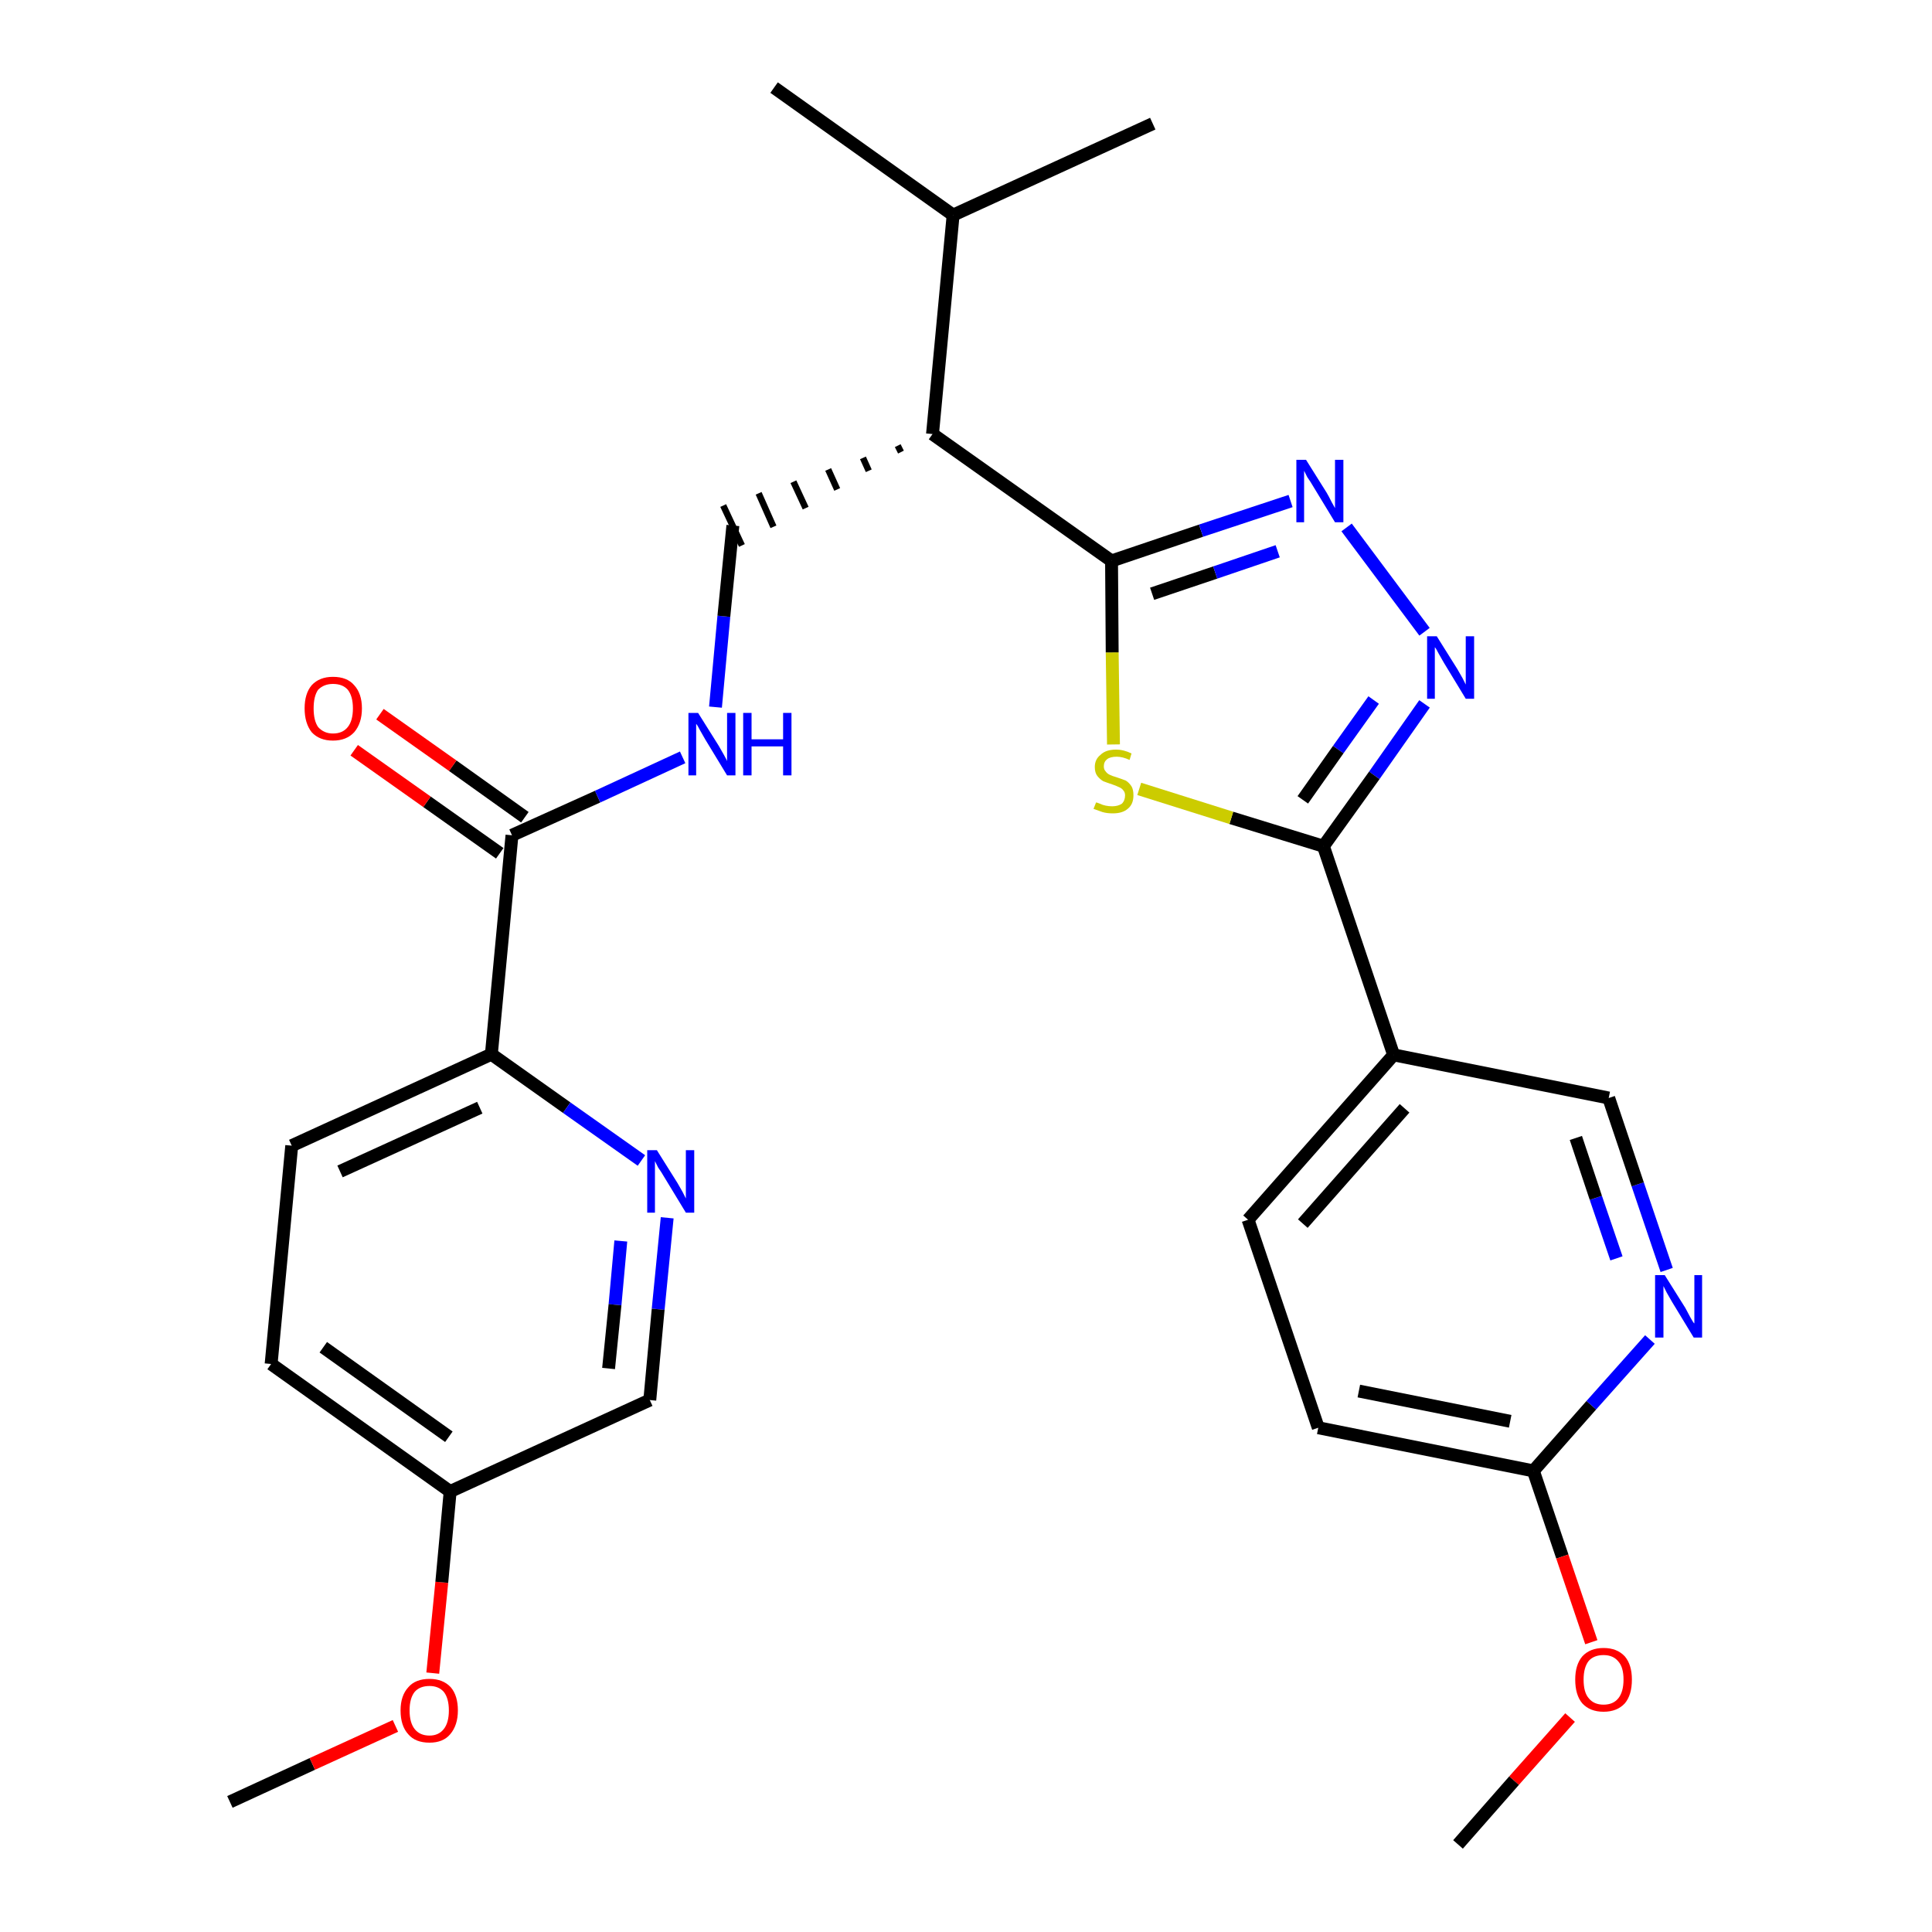 <?xml version='1.0' encoding='iso-8859-1'?>
<svg version='1.1' baseProfile='full'
              xmlns='http://www.w3.org/2000/svg'
                      xmlns:rdkit='http://www.rdkit.org/xml'
                      xmlns:xlink='http://www.w3.org/1999/xlink'
                  xml:space='preserve'
width='300px' height='300px' viewBox='0 0 300 300'>
<!-- END OF HEADER -->
<path class='bond-0 atom-0 atom-1' d='M 35.7,279.8 L 48.5,273.9' style='fill:none;fill-rule:evenodd;stroke:#000000;stroke-width:2.0px;stroke-linecap:butt;stroke-linejoin:miter;stroke-opacity:1' />
<path class='bond-0 atom-0 atom-1' d='M 48.5,273.9 L 61.4,268.0' style='fill:none;fill-rule:evenodd;stroke:#FF0000;stroke-width:2.0px;stroke-linecap:butt;stroke-linejoin:miter;stroke-opacity:1' />
<path class='bond-1 atom-1 atom-2' d='M 67.2,259.8 L 68.6,245.7' style='fill:none;fill-rule:evenodd;stroke:#FF0000;stroke-width:2.0px;stroke-linecap:butt;stroke-linejoin:miter;stroke-opacity:1' />
<path class='bond-1 atom-1 atom-2' d='M 68.6,245.7 L 69.9,231.6' style='fill:none;fill-rule:evenodd;stroke:#000000;stroke-width:2.0px;stroke-linecap:butt;stroke-linejoin:miter;stroke-opacity:1' />
<path class='bond-2 atom-2 atom-3' d='M 69.9,231.6 L 42.1,211.8' style='fill:none;fill-rule:evenodd;stroke:#000000;stroke-width:2.0px;stroke-linecap:butt;stroke-linejoin:miter;stroke-opacity:1' />
<path class='bond-2 atom-2 atom-3' d='M 69.7,223.1 L 50.2,209.2' style='fill:none;fill-rule:evenodd;stroke:#000000;stroke-width:2.0px;stroke-linecap:butt;stroke-linejoin:miter;stroke-opacity:1' />
<path class='bond-28 atom-28 atom-2' d='M 100.9,217.4 L 69.9,231.6' style='fill:none;fill-rule:evenodd;stroke:#000000;stroke-width:2.0px;stroke-linecap:butt;stroke-linejoin:miter;stroke-opacity:1' />
<path class='bond-3 atom-3 atom-4' d='M 42.1,211.8 L 45.3,177.9' style='fill:none;fill-rule:evenodd;stroke:#000000;stroke-width:2.0px;stroke-linecap:butt;stroke-linejoin:miter;stroke-opacity:1' />
<path class='bond-4 atom-4 atom-5' d='M 45.3,177.9 L 76.3,163.7' style='fill:none;fill-rule:evenodd;stroke:#000000;stroke-width:2.0px;stroke-linecap:butt;stroke-linejoin:miter;stroke-opacity:1' />
<path class='bond-4 atom-4 atom-5' d='M 52.8,181.9 L 74.5,172.0' style='fill:none;fill-rule:evenodd;stroke:#000000;stroke-width:2.0px;stroke-linecap:butt;stroke-linejoin:miter;stroke-opacity:1' />
<path class='bond-5 atom-5 atom-6' d='M 76.3,163.7 L 79.5,129.7' style='fill:none;fill-rule:evenodd;stroke:#000000;stroke-width:2.0px;stroke-linecap:butt;stroke-linejoin:miter;stroke-opacity:1' />
<path class='bond-26 atom-5 atom-27' d='M 76.3,163.7 L 88.0,172.0' style='fill:none;fill-rule:evenodd;stroke:#000000;stroke-width:2.0px;stroke-linecap:butt;stroke-linejoin:miter;stroke-opacity:1' />
<path class='bond-26 atom-5 atom-27' d='M 88.0,172.0 L 99.6,180.2' style='fill:none;fill-rule:evenodd;stroke:#0000FF;stroke-width:2.0px;stroke-linecap:butt;stroke-linejoin:miter;stroke-opacity:1' />
<path class='bond-6 atom-6 atom-7' d='M 81.5,126.9 L 70.3,118.9' style='fill:none;fill-rule:evenodd;stroke:#000000;stroke-width:2.0px;stroke-linecap:butt;stroke-linejoin:miter;stroke-opacity:1' />
<path class='bond-6 atom-6 atom-7' d='M 70.3,118.9 L 59.0,110.9' style='fill:none;fill-rule:evenodd;stroke:#FF0000;stroke-width:2.0px;stroke-linecap:butt;stroke-linejoin:miter;stroke-opacity:1' />
<path class='bond-6 atom-6 atom-7' d='M 77.6,132.5 L 66.3,124.5' style='fill:none;fill-rule:evenodd;stroke:#000000;stroke-width:2.0px;stroke-linecap:butt;stroke-linejoin:miter;stroke-opacity:1' />
<path class='bond-6 atom-6 atom-7' d='M 66.3,124.5 L 55.0,116.5' style='fill:none;fill-rule:evenodd;stroke:#FF0000;stroke-width:2.0px;stroke-linecap:butt;stroke-linejoin:miter;stroke-opacity:1' />
<path class='bond-7 atom-6 atom-8' d='M 79.5,129.7 L 92.8,123.7' style='fill:none;fill-rule:evenodd;stroke:#000000;stroke-width:2.0px;stroke-linecap:butt;stroke-linejoin:miter;stroke-opacity:1' />
<path class='bond-7 atom-6 atom-8' d='M 92.8,123.7 L 106.0,117.6' style='fill:none;fill-rule:evenodd;stroke:#0000FF;stroke-width:2.0px;stroke-linecap:butt;stroke-linejoin:miter;stroke-opacity:1' />
<path class='bond-8 atom-8 atom-9' d='M 111.1,109.8 L 112.4,95.7' style='fill:none;fill-rule:evenodd;stroke:#0000FF;stroke-width:2.0px;stroke-linecap:butt;stroke-linejoin:miter;stroke-opacity:1' />
<path class='bond-8 atom-8 atom-9' d='M 112.4,95.7 L 113.8,81.6' style='fill:none;fill-rule:evenodd;stroke:#000000;stroke-width:2.0px;stroke-linecap:butt;stroke-linejoin:miter;stroke-opacity:1' />
<path class='bond-9 atom-10 atom-9' d='M 139.4,69.2 L 139.9,70.2' style='fill:none;fill-rule:evenodd;stroke:#000000;stroke-width:1.0px;stroke-linecap:butt;stroke-linejoin:miter;stroke-opacity:1' />
<path class='bond-9 atom-10 atom-9' d='M 134.0,71.1 L 134.9,73.1' style='fill:none;fill-rule:evenodd;stroke:#000000;stroke-width:1.0px;stroke-linecap:butt;stroke-linejoin:miter;stroke-opacity:1' />
<path class='bond-9 atom-10 atom-9' d='M 128.6,72.9 L 130.0,76.0' style='fill:none;fill-rule:evenodd;stroke:#000000;stroke-width:1.0px;stroke-linecap:butt;stroke-linejoin:miter;stroke-opacity:1' />
<path class='bond-9 atom-10 atom-9' d='M 123.2,74.8 L 125.1,78.9' style='fill:none;fill-rule:evenodd;stroke:#000000;stroke-width:1.0px;stroke-linecap:butt;stroke-linejoin:miter;stroke-opacity:1' />
<path class='bond-9 atom-10 atom-9' d='M 117.8,76.6 L 120.1,81.8' style='fill:none;fill-rule:evenodd;stroke:#000000;stroke-width:1.0px;stroke-linecap:butt;stroke-linejoin:miter;stroke-opacity:1' />
<path class='bond-9 atom-10 atom-9' d='M 112.3,78.5 L 115.2,84.7' style='fill:none;fill-rule:evenodd;stroke:#000000;stroke-width:1.0px;stroke-linecap:butt;stroke-linejoin:miter;stroke-opacity:1' />
<path class='bond-10 atom-10 atom-11' d='M 144.8,67.4 L 172.6,87.1' style='fill:none;fill-rule:evenodd;stroke:#000000;stroke-width:2.0px;stroke-linecap:butt;stroke-linejoin:miter;stroke-opacity:1' />
<path class='bond-23 atom-10 atom-24' d='M 144.8,67.4 L 148.0,33.4' style='fill:none;fill-rule:evenodd;stroke:#000000;stroke-width:2.0px;stroke-linecap:butt;stroke-linejoin:miter;stroke-opacity:1' />
<path class='bond-11 atom-11 atom-12' d='M 172.6,87.1 L 186.5,82.4' style='fill:none;fill-rule:evenodd;stroke:#000000;stroke-width:2.0px;stroke-linecap:butt;stroke-linejoin:miter;stroke-opacity:1' />
<path class='bond-11 atom-11 atom-12' d='M 186.5,82.4 L 200.4,77.8' style='fill:none;fill-rule:evenodd;stroke:#0000FF;stroke-width:2.0px;stroke-linecap:butt;stroke-linejoin:miter;stroke-opacity:1' />
<path class='bond-11 atom-11 atom-12' d='M 178.9,92.2 L 188.7,88.9' style='fill:none;fill-rule:evenodd;stroke:#000000;stroke-width:2.0px;stroke-linecap:butt;stroke-linejoin:miter;stroke-opacity:1' />
<path class='bond-11 atom-11 atom-12' d='M 188.7,88.9 L 198.4,85.6' style='fill:none;fill-rule:evenodd;stroke:#0000FF;stroke-width:2.0px;stroke-linecap:butt;stroke-linejoin:miter;stroke-opacity:1' />
<path class='bond-29 atom-23 atom-11' d='M 172.9,115.6 L 172.7,101.3' style='fill:none;fill-rule:evenodd;stroke:#CCCC00;stroke-width:2.0px;stroke-linecap:butt;stroke-linejoin:miter;stroke-opacity:1' />
<path class='bond-29 atom-23 atom-11' d='M 172.7,101.3 L 172.6,87.1' style='fill:none;fill-rule:evenodd;stroke:#000000;stroke-width:2.0px;stroke-linecap:butt;stroke-linejoin:miter;stroke-opacity:1' />
<path class='bond-12 atom-12 atom-13' d='M 209.1,81.9 L 221.2,98.1' style='fill:none;fill-rule:evenodd;stroke:#0000FF;stroke-width:2.0px;stroke-linecap:butt;stroke-linejoin:miter;stroke-opacity:1' />
<path class='bond-13 atom-13 atom-14' d='M 221.2,109.3 L 213.4,120.4' style='fill:none;fill-rule:evenodd;stroke:#0000FF;stroke-width:2.0px;stroke-linecap:butt;stroke-linejoin:miter;stroke-opacity:1' />
<path class='bond-13 atom-13 atom-14' d='M 213.4,120.4 L 205.5,131.4' style='fill:none;fill-rule:evenodd;stroke:#000000;stroke-width:2.0px;stroke-linecap:butt;stroke-linejoin:miter;stroke-opacity:1' />
<path class='bond-13 atom-13 atom-14' d='M 213.3,108.7 L 207.8,116.4' style='fill:none;fill-rule:evenodd;stroke:#0000FF;stroke-width:2.0px;stroke-linecap:butt;stroke-linejoin:miter;stroke-opacity:1' />
<path class='bond-13 atom-13 atom-14' d='M 207.8,116.4 L 202.3,124.2' style='fill:none;fill-rule:evenodd;stroke:#000000;stroke-width:2.0px;stroke-linecap:butt;stroke-linejoin:miter;stroke-opacity:1' />
<path class='bond-14 atom-14 atom-15' d='M 205.5,131.4 L 216.4,163.8' style='fill:none;fill-rule:evenodd;stroke:#000000;stroke-width:2.0px;stroke-linecap:butt;stroke-linejoin:miter;stroke-opacity:1' />
<path class='bond-22 atom-14 atom-23' d='M 205.5,131.4 L 191.2,127.0' style='fill:none;fill-rule:evenodd;stroke:#000000;stroke-width:2.0px;stroke-linecap:butt;stroke-linejoin:miter;stroke-opacity:1' />
<path class='bond-22 atom-14 atom-23' d='M 191.2,127.0 L 176.9,122.5' style='fill:none;fill-rule:evenodd;stroke:#CCCC00;stroke-width:2.0px;stroke-linecap:butt;stroke-linejoin:miter;stroke-opacity:1' />
<path class='bond-15 atom-15 atom-16' d='M 216.4,163.8 L 193.8,189.4' style='fill:none;fill-rule:evenodd;stroke:#000000;stroke-width:2.0px;stroke-linecap:butt;stroke-linejoin:miter;stroke-opacity:1' />
<path class='bond-15 atom-15 atom-16' d='M 218.1,172.1 L 202.3,190.0' style='fill:none;fill-rule:evenodd;stroke:#000000;stroke-width:2.0px;stroke-linecap:butt;stroke-linejoin:miter;stroke-opacity:1' />
<path class='bond-30 atom-22 atom-15' d='M 249.8,170.5 L 216.4,163.8' style='fill:none;fill-rule:evenodd;stroke:#000000;stroke-width:2.0px;stroke-linecap:butt;stroke-linejoin:miter;stroke-opacity:1' />
<path class='bond-16 atom-16 atom-17' d='M 193.8,189.4 L 204.7,221.7' style='fill:none;fill-rule:evenodd;stroke:#000000;stroke-width:2.0px;stroke-linecap:butt;stroke-linejoin:miter;stroke-opacity:1' />
<path class='bond-17 atom-17 atom-18' d='M 204.7,221.7 L 238.1,228.4' style='fill:none;fill-rule:evenodd;stroke:#000000;stroke-width:2.0px;stroke-linecap:butt;stroke-linejoin:miter;stroke-opacity:1' />
<path class='bond-17 atom-17 atom-18' d='M 211.0,216.0 L 234.5,220.7' style='fill:none;fill-rule:evenodd;stroke:#000000;stroke-width:2.0px;stroke-linecap:butt;stroke-linejoin:miter;stroke-opacity:1' />
<path class='bond-18 atom-18 atom-19' d='M 238.1,228.4 L 242.6,241.7' style='fill:none;fill-rule:evenodd;stroke:#000000;stroke-width:2.0px;stroke-linecap:butt;stroke-linejoin:miter;stroke-opacity:1' />
<path class='bond-18 atom-18 atom-19' d='M 242.6,241.7 L 247.1,255.0' style='fill:none;fill-rule:evenodd;stroke:#FF0000;stroke-width:2.0px;stroke-linecap:butt;stroke-linejoin:miter;stroke-opacity:1' />
<path class='bond-20 atom-18 atom-21' d='M 238.1,228.4 L 247.1,218.2' style='fill:none;fill-rule:evenodd;stroke:#000000;stroke-width:2.0px;stroke-linecap:butt;stroke-linejoin:miter;stroke-opacity:1' />
<path class='bond-20 atom-18 atom-21' d='M 247.1,218.2 L 256.2,208.0' style='fill:none;fill-rule:evenodd;stroke:#0000FF;stroke-width:2.0px;stroke-linecap:butt;stroke-linejoin:miter;stroke-opacity:1' />
<path class='bond-19 atom-19 atom-20' d='M 243.8,266.7 L 235.1,276.5' style='fill:none;fill-rule:evenodd;stroke:#FF0000;stroke-width:2.0px;stroke-linecap:butt;stroke-linejoin:miter;stroke-opacity:1' />
<path class='bond-19 atom-19 atom-20' d='M 235.1,276.5 L 226.4,286.4' style='fill:none;fill-rule:evenodd;stroke:#000000;stroke-width:2.0px;stroke-linecap:butt;stroke-linejoin:miter;stroke-opacity:1' />
<path class='bond-21 atom-21 atom-22' d='M 258.8,197.2 L 254.3,183.9' style='fill:none;fill-rule:evenodd;stroke:#0000FF;stroke-width:2.0px;stroke-linecap:butt;stroke-linejoin:miter;stroke-opacity:1' />
<path class='bond-21 atom-21 atom-22' d='M 254.3,183.9 L 249.8,170.5' style='fill:none;fill-rule:evenodd;stroke:#000000;stroke-width:2.0px;stroke-linecap:butt;stroke-linejoin:miter;stroke-opacity:1' />
<path class='bond-21 atom-21 atom-22' d='M 251.0,195.4 L 247.8,186.0' style='fill:none;fill-rule:evenodd;stroke:#0000FF;stroke-width:2.0px;stroke-linecap:butt;stroke-linejoin:miter;stroke-opacity:1' />
<path class='bond-21 atom-21 atom-22' d='M 247.8,186.0 L 244.7,176.7' style='fill:none;fill-rule:evenodd;stroke:#000000;stroke-width:2.0px;stroke-linecap:butt;stroke-linejoin:miter;stroke-opacity:1' />
<path class='bond-24 atom-24 atom-25' d='M 148.0,33.4 L 120.2,13.6' style='fill:none;fill-rule:evenodd;stroke:#000000;stroke-width:2.0px;stroke-linecap:butt;stroke-linejoin:miter;stroke-opacity:1' />
<path class='bond-25 atom-24 atom-26' d='M 148.0,33.4 L 179.0,19.2' style='fill:none;fill-rule:evenodd;stroke:#000000;stroke-width:2.0px;stroke-linecap:butt;stroke-linejoin:miter;stroke-opacity:1' />
<path class='bond-27 atom-27 atom-28' d='M 103.6,189.1 L 102.2,203.3' style='fill:none;fill-rule:evenodd;stroke:#0000FF;stroke-width:2.0px;stroke-linecap:butt;stroke-linejoin:miter;stroke-opacity:1' />
<path class='bond-27 atom-27 atom-28' d='M 102.2,203.3 L 100.9,217.4' style='fill:none;fill-rule:evenodd;stroke:#000000;stroke-width:2.0px;stroke-linecap:butt;stroke-linejoin:miter;stroke-opacity:1' />
<path class='bond-27 atom-27 atom-28' d='M 96.4,192.7 L 95.5,202.6' style='fill:none;fill-rule:evenodd;stroke:#0000FF;stroke-width:2.0px;stroke-linecap:butt;stroke-linejoin:miter;stroke-opacity:1' />
<path class='bond-27 atom-27 atom-28' d='M 95.5,202.6 L 94.5,212.5' style='fill:none;fill-rule:evenodd;stroke:#000000;stroke-width:2.0px;stroke-linecap:butt;stroke-linejoin:miter;stroke-opacity:1' />
<path  class='atom-1' d='M 62.2 265.6
Q 62.2 263.3, 63.4 262.0
Q 64.5 260.7, 66.7 260.7
Q 68.8 260.7, 70.0 262.0
Q 71.1 263.3, 71.1 265.6
Q 71.1 267.9, 69.9 269.3
Q 68.8 270.6, 66.7 270.6
Q 64.5 270.6, 63.4 269.3
Q 62.2 268.0, 62.2 265.6
M 66.7 269.5
Q 68.1 269.5, 68.9 268.5
Q 69.7 267.5, 69.7 265.6
Q 69.7 263.7, 68.9 262.7
Q 68.1 261.8, 66.7 261.8
Q 65.2 261.8, 64.4 262.7
Q 63.6 263.7, 63.6 265.6
Q 63.6 267.5, 64.4 268.5
Q 65.2 269.5, 66.7 269.5
' fill='#FF0000'/>
<path  class='atom-7' d='M 47.3 110.0
Q 47.3 107.7, 48.4 106.4
Q 49.6 105.1, 51.7 105.1
Q 53.9 105.1, 55.0 106.4
Q 56.2 107.7, 56.2 110.0
Q 56.2 112.3, 55.0 113.7
Q 53.8 115.0, 51.7 115.0
Q 49.6 115.0, 48.4 113.7
Q 47.3 112.3, 47.3 110.0
M 51.7 113.9
Q 53.2 113.9, 54.0 112.9
Q 54.8 111.9, 54.8 110.0
Q 54.8 108.1, 54.0 107.1
Q 53.2 106.2, 51.7 106.2
Q 50.3 106.2, 49.4 107.1
Q 48.7 108.1, 48.7 110.0
Q 48.7 111.9, 49.4 112.9
Q 50.3 113.9, 51.7 113.9
' fill='#FF0000'/>
<path  class='atom-8' d='M 108.4 110.7
L 111.6 115.8
Q 111.9 116.3, 112.4 117.2
Q 112.9 118.1, 112.9 118.2
L 112.9 110.7
L 114.2 110.7
L 114.2 120.4
L 112.9 120.4
L 109.5 114.8
Q 109.1 114.1, 108.7 113.4
Q 108.3 112.6, 108.1 112.4
L 108.1 120.4
L 106.9 120.4
L 106.9 110.7
L 108.4 110.7
' fill='#0000FF'/>
<path  class='atom-8' d='M 115.4 110.7
L 116.7 110.7
L 116.7 114.8
L 121.6 114.8
L 121.6 110.7
L 122.9 110.7
L 122.9 120.4
L 121.6 120.4
L 121.6 115.9
L 116.7 115.9
L 116.7 120.4
L 115.4 120.4
L 115.4 110.7
' fill='#0000FF'/>
<path  class='atom-12' d='M 202.8 71.4
L 206.0 76.5
Q 206.3 77.0, 206.8 78.0
Q 207.3 78.9, 207.3 78.9
L 207.3 71.4
L 208.6 71.4
L 208.6 81.1
L 207.3 81.1
L 203.9 75.5
Q 203.5 74.8, 203.0 74.1
Q 202.6 73.3, 202.5 73.1
L 202.5 81.1
L 201.3 81.1
L 201.3 71.4
L 202.8 71.4
' fill='#0000FF'/>
<path  class='atom-13' d='M 223.1 98.8
L 226.3 103.9
Q 226.6 104.4, 227.1 105.3
Q 227.6 106.3, 227.6 106.3
L 227.6 98.8
L 228.9 98.8
L 228.9 108.5
L 227.6 108.5
L 224.2 102.9
Q 223.8 102.2, 223.4 101.5
Q 223.0 100.7, 222.8 100.5
L 222.8 108.5
L 221.6 108.5
L 221.6 98.8
L 223.1 98.8
' fill='#0000FF'/>
<path  class='atom-19' d='M 244.6 260.8
Q 244.6 258.5, 245.7 257.2
Q 246.9 255.9, 249.0 255.9
Q 251.1 255.9, 252.3 257.2
Q 253.4 258.5, 253.4 260.8
Q 253.4 263.2, 252.3 264.5
Q 251.1 265.8, 249.0 265.8
Q 246.9 265.8, 245.7 264.5
Q 244.6 263.2, 244.6 260.8
M 249.0 264.7
Q 250.5 264.7, 251.3 263.7
Q 252.1 262.7, 252.1 260.8
Q 252.1 258.9, 251.3 258.0
Q 250.5 257.0, 249.0 257.0
Q 247.5 257.0, 246.7 257.9
Q 245.9 258.9, 245.9 260.8
Q 245.9 262.8, 246.7 263.7
Q 247.5 264.7, 249.0 264.7
' fill='#FF0000'/>
<path  class='atom-21' d='M 258.5 198.0
L 261.7 203.1
Q 262.0 203.7, 262.5 204.6
Q 263.0 205.5, 263.1 205.5
L 263.1 198.0
L 264.3 198.0
L 264.3 207.7
L 263.0 207.7
L 259.6 202.1
Q 259.2 201.4, 258.8 200.7
Q 258.4 199.9, 258.3 199.7
L 258.3 207.7
L 257.0 207.7
L 257.0 198.0
L 258.5 198.0
' fill='#0000FF'/>
<path  class='atom-23' d='M 170.2 124.6
Q 170.3 124.6, 170.8 124.8
Q 171.2 125.0, 171.7 125.1
Q 172.2 125.2, 172.7 125.2
Q 173.6 125.2, 174.2 124.8
Q 174.7 124.3, 174.7 123.5
Q 174.7 123.0, 174.4 122.7
Q 174.2 122.4, 173.7 122.2
Q 173.3 122.0, 172.7 121.8
Q 171.8 121.5, 171.3 121.3
Q 170.8 121.0, 170.4 120.5
Q 170.0 120.0, 170.0 119.1
Q 170.0 117.9, 170.9 117.2
Q 171.7 116.4, 173.3 116.4
Q 174.5 116.4, 175.7 117.0
L 175.4 118.0
Q 174.3 117.5, 173.4 117.5
Q 172.4 117.5, 171.9 117.9
Q 171.4 118.3, 171.4 119.0
Q 171.4 119.5, 171.7 119.8
Q 171.9 120.1, 172.3 120.3
Q 172.7 120.5, 173.4 120.7
Q 174.3 121.0, 174.8 121.2
Q 175.3 121.5, 175.7 122.1
Q 176.0 122.6, 176.0 123.5
Q 176.0 124.9, 175.1 125.6
Q 174.3 126.3, 172.8 126.3
Q 171.9 126.3, 171.2 126.1
Q 170.6 125.9, 169.8 125.6
L 170.2 124.6
' fill='#CCCC00'/>
<path  class='atom-27' d='M 102.0 178.6
L 105.2 183.7
Q 105.5 184.2, 106.0 185.1
Q 106.5 186.1, 106.5 186.1
L 106.5 178.6
L 107.8 178.6
L 107.8 188.3
L 106.5 188.3
L 103.1 182.7
Q 102.7 182.0, 102.2 181.3
Q 101.8 180.5, 101.7 180.3
L 101.7 188.3
L 100.5 188.3
L 100.5 178.6
L 102.0 178.6
' fill='#0000FF'/>
</svg>
